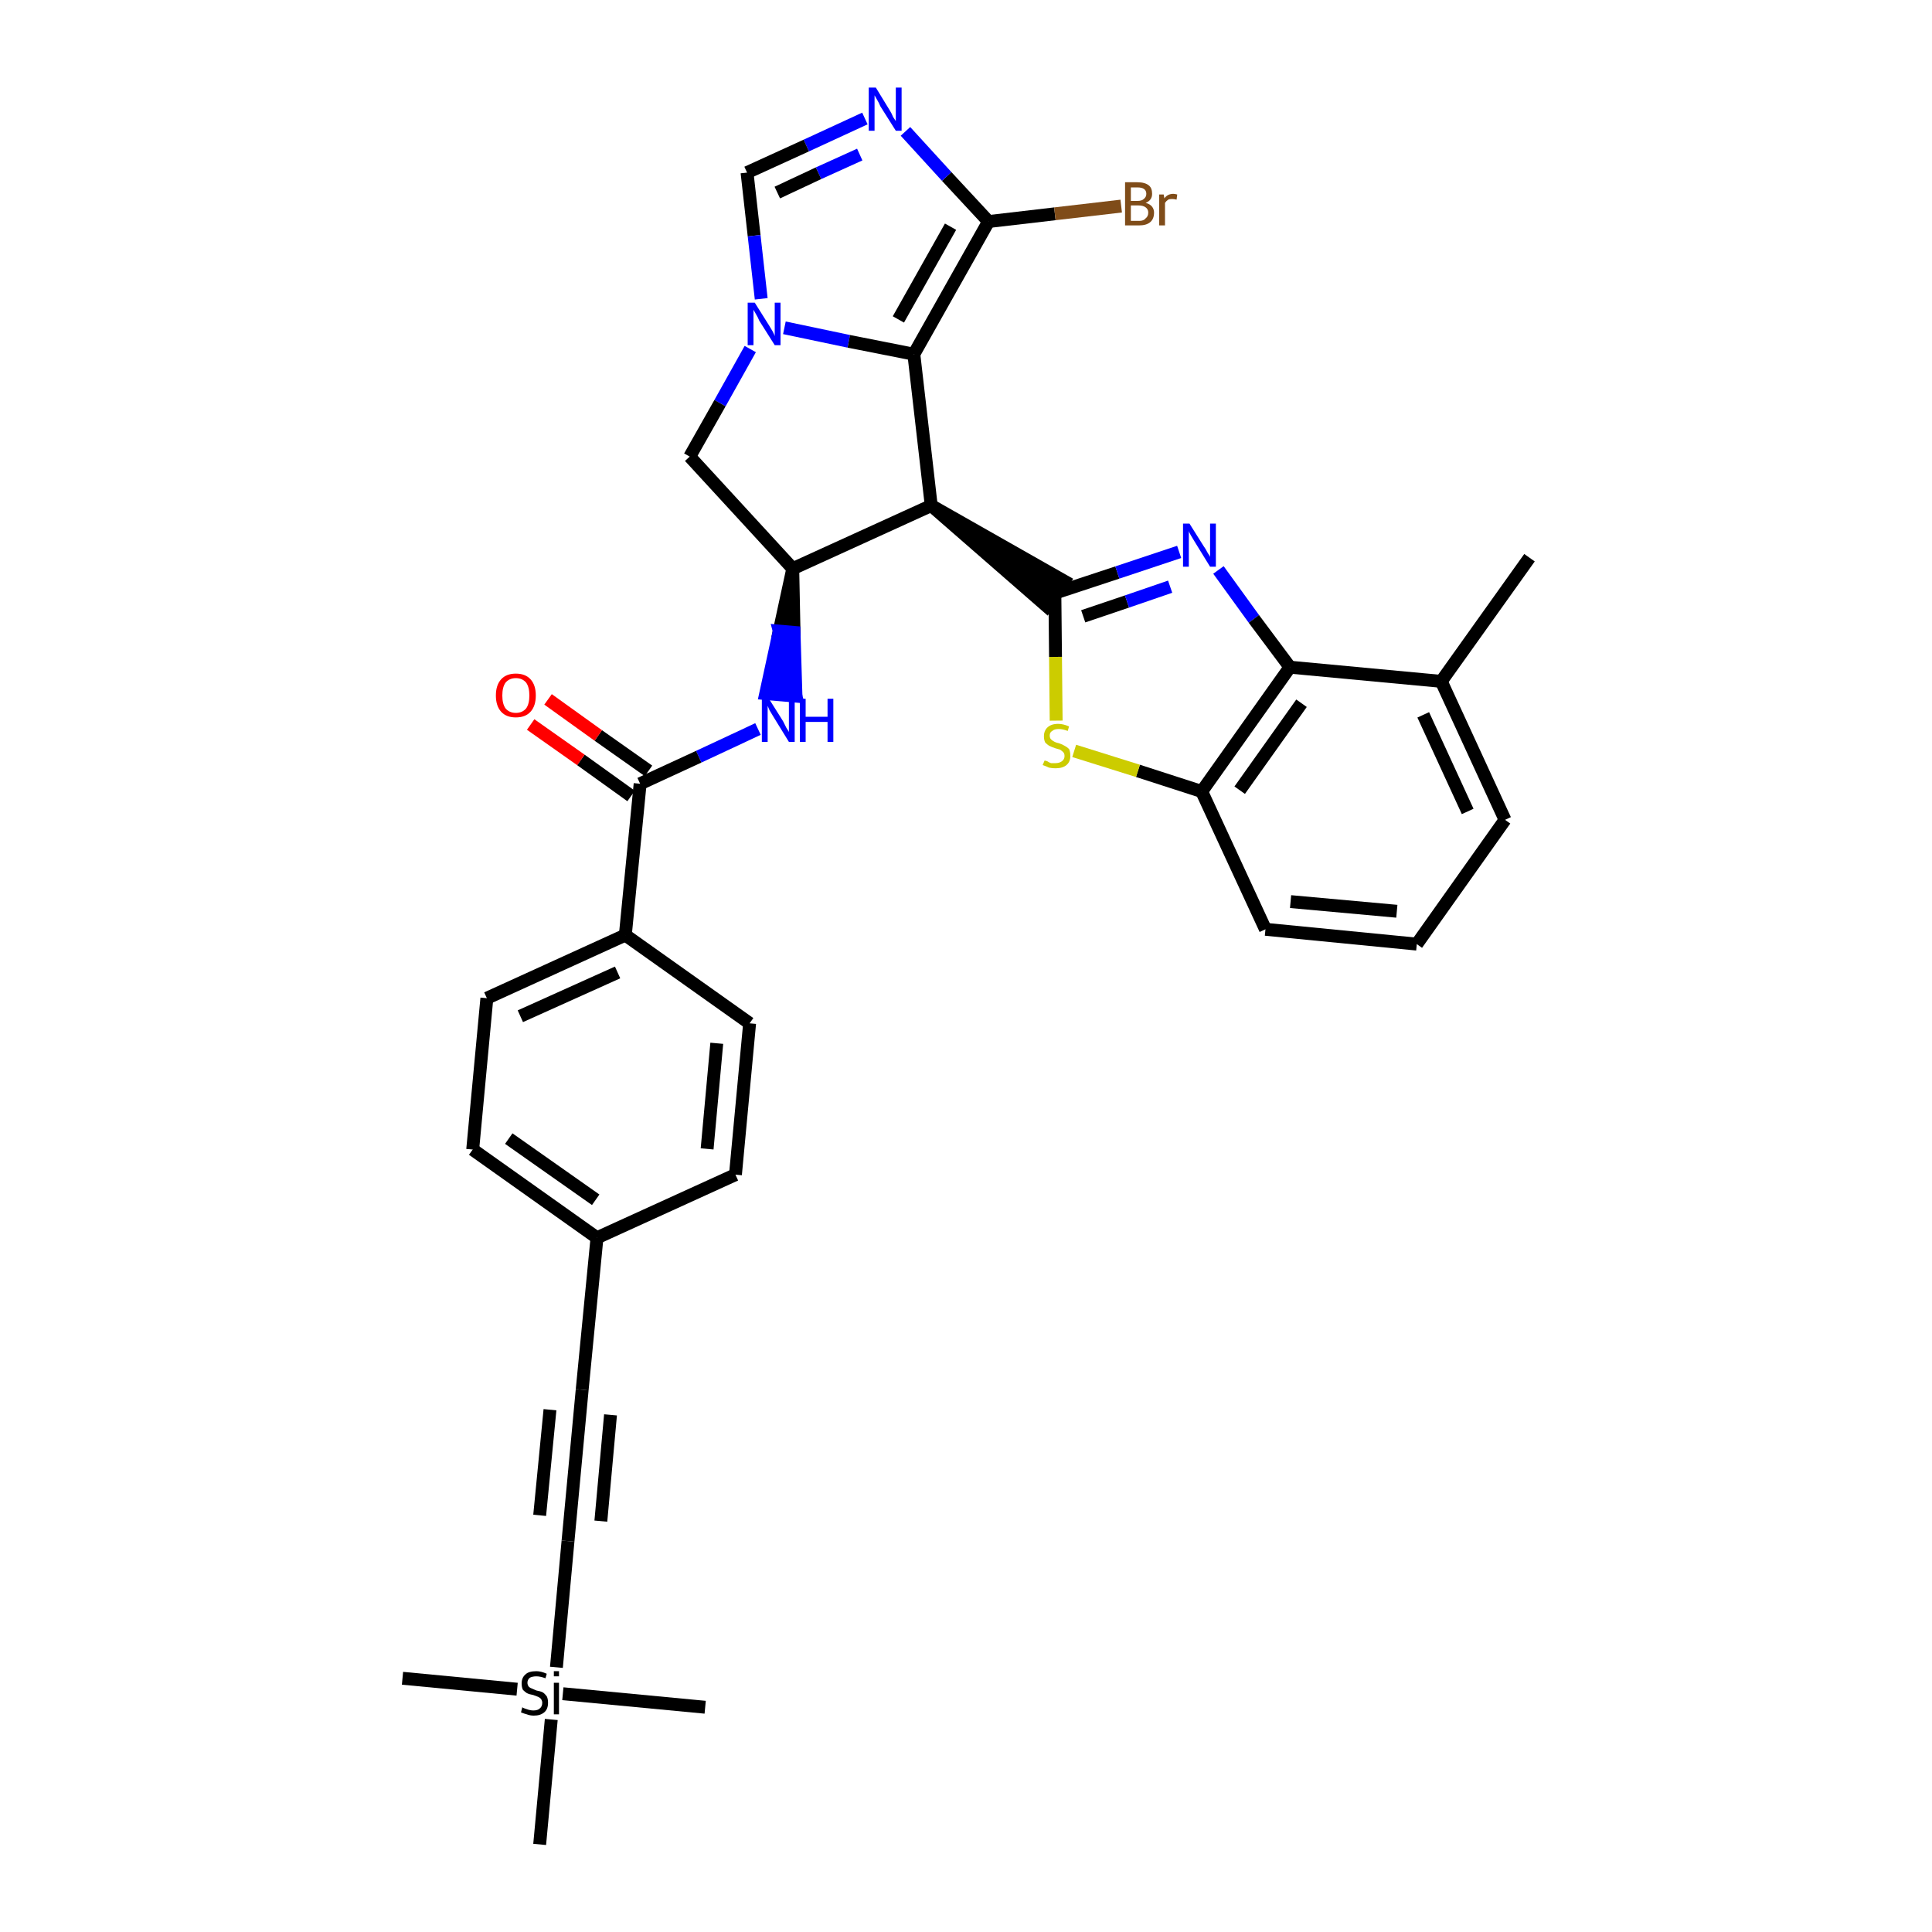 <?xml version='1.0' encoding='iso-8859-1'?>
<svg version='1.1' baseProfile='full'
              xmlns='http://www.w3.org/2000/svg'
                      xmlns:rdkit='http://www.rdkit.org/xml'
                      xmlns:xlink='http://www.w3.org/1999/xlink'
                  xml:space='preserve'
width='300px' height='300px' viewBox='0 0 300 300'>
<!-- END OF HEADER -->
<path class='bond-0 atom-0 atom-1' d='M 237.5,86.6 L 223.8,105.8' style='fill:none;fill-rule:evenodd;stroke:#000000;stroke-width:2.0px;stroke-linecap:butt;stroke-linejoin:miter;stroke-opacity:1' />
<path class='bond-1 atom-1 atom-2' d='M 223.8,105.8 L 233.7,127.3' style='fill:none;fill-rule:evenodd;stroke:#000000;stroke-width:2.0px;stroke-linecap:butt;stroke-linejoin:miter;stroke-opacity:1' />
<path class='bond-1 atom-1 atom-2' d='M 221.0,111.0 L 227.9,126.0' style='fill:none;fill-rule:evenodd;stroke:#000000;stroke-width:2.0px;stroke-linecap:butt;stroke-linejoin:miter;stroke-opacity:1' />
<path class='bond-33 atom-33 atom-1' d='M 200.3,103.6 L 223.8,105.8' style='fill:none;fill-rule:evenodd;stroke:#000000;stroke-width:2.0px;stroke-linecap:butt;stroke-linejoin:miter;stroke-opacity:1' />
<path class='bond-2 atom-2 atom-3' d='M 233.7,127.3 L 220.0,146.6' style='fill:none;fill-rule:evenodd;stroke:#000000;stroke-width:2.0px;stroke-linecap:butt;stroke-linejoin:miter;stroke-opacity:1' />
<path class='bond-3 atom-3 atom-4' d='M 220.0,146.6 L 196.5,144.3' style='fill:none;fill-rule:evenodd;stroke:#000000;stroke-width:2.0px;stroke-linecap:butt;stroke-linejoin:miter;stroke-opacity:1' />
<path class='bond-3 atom-3 atom-4' d='M 216.9,141.5 L 200.4,140.0' style='fill:none;fill-rule:evenodd;stroke:#000000;stroke-width:2.0px;stroke-linecap:butt;stroke-linejoin:miter;stroke-opacity:1' />
<path class='bond-4 atom-4 atom-5' d='M 196.5,144.3 L 186.6,122.9' style='fill:none;fill-rule:evenodd;stroke:#000000;stroke-width:2.0px;stroke-linecap:butt;stroke-linejoin:miter;stroke-opacity:1' />
<path class='bond-5 atom-5 atom-6' d='M 186.6,122.9 L 176.7,119.7' style='fill:none;fill-rule:evenodd;stroke:#000000;stroke-width:2.0px;stroke-linecap:butt;stroke-linejoin:miter;stroke-opacity:1' />
<path class='bond-5 atom-5 atom-6' d='M 176.7,119.7 L 166.8,116.6' style='fill:none;fill-rule:evenodd;stroke:#CCCC00;stroke-width:2.0px;stroke-linecap:butt;stroke-linejoin:miter;stroke-opacity:1' />
<path class='bond-34 atom-33 atom-5' d='M 200.3,103.6 L 186.6,122.9' style='fill:none;fill-rule:evenodd;stroke:#000000;stroke-width:2.0px;stroke-linecap:butt;stroke-linejoin:miter;stroke-opacity:1' />
<path class='bond-34 atom-33 atom-5' d='M 202.1,109.2 L 192.5,122.7' style='fill:none;fill-rule:evenodd;stroke:#000000;stroke-width:2.0px;stroke-linecap:butt;stroke-linejoin:miter;stroke-opacity:1' />
<path class='bond-6 atom-6 atom-7' d='M 164.0,111.9 L 163.9,102.0' style='fill:none;fill-rule:evenodd;stroke:#CCCC00;stroke-width:2.0px;stroke-linecap:butt;stroke-linejoin:miter;stroke-opacity:1' />
<path class='bond-6 atom-6 atom-7' d='M 163.9,102.0 L 163.8,92.1' style='fill:none;fill-rule:evenodd;stroke:#000000;stroke-width:2.0px;stroke-linecap:butt;stroke-linejoin:miter;stroke-opacity:1' />
<path class='bond-7 atom-8 atom-7' d='M 144.6,78.5 L 162.5,94.1 L 165.2,90.2 Z' style='fill:#000000;fill-rule:evenodd;fill-opacity:1;stroke:#000000;stroke-width:2.0px;stroke-linecap:butt;stroke-linejoin:miter;stroke-opacity:1;' />
<path class='bond-31 atom-7 atom-32' d='M 163.8,92.1 L 173.5,88.9' style='fill:none;fill-rule:evenodd;stroke:#000000;stroke-width:2.0px;stroke-linecap:butt;stroke-linejoin:miter;stroke-opacity:1' />
<path class='bond-31 atom-7 atom-32' d='M 173.5,88.9 L 183.1,85.7' style='fill:none;fill-rule:evenodd;stroke:#0000FF;stroke-width:2.0px;stroke-linecap:butt;stroke-linejoin:miter;stroke-opacity:1' />
<path class='bond-31 atom-7 atom-32' d='M 168.2,95.7 L 175.0,93.4' style='fill:none;fill-rule:evenodd;stroke:#000000;stroke-width:2.0px;stroke-linecap:butt;stroke-linejoin:miter;stroke-opacity:1' />
<path class='bond-31 atom-7 atom-32' d='M 175.0,93.4 L 181.7,91.1' style='fill:none;fill-rule:evenodd;stroke:#0000FF;stroke-width:2.0px;stroke-linecap:butt;stroke-linejoin:miter;stroke-opacity:1' />
<path class='bond-8 atom-8 atom-9' d='M 144.6,78.5 L 141.9,55.0' style='fill:none;fill-rule:evenodd;stroke:#000000;stroke-width:2.0px;stroke-linecap:butt;stroke-linejoin:miter;stroke-opacity:1' />
<path class='bond-35 atom-16 atom-8' d='M 123.1,88.3 L 144.6,78.5' style='fill:none;fill-rule:evenodd;stroke:#000000;stroke-width:2.0px;stroke-linecap:butt;stroke-linejoin:miter;stroke-opacity:1' />
<path class='bond-9 atom-9 atom-10' d='M 141.9,55.0 L 153.5,34.4' style='fill:none;fill-rule:evenodd;stroke:#000000;stroke-width:2.0px;stroke-linecap:butt;stroke-linejoin:miter;stroke-opacity:1' />
<path class='bond-9 atom-9 atom-10' d='M 139.5,49.6 L 147.6,35.2' style='fill:none;fill-rule:evenodd;stroke:#000000;stroke-width:2.0px;stroke-linecap:butt;stroke-linejoin:miter;stroke-opacity:1' />
<path class='bond-37 atom-14 atom-9' d='M 121.8,50.9 L 131.8,53.0' style='fill:none;fill-rule:evenodd;stroke:#0000FF;stroke-width:2.0px;stroke-linecap:butt;stroke-linejoin:miter;stroke-opacity:1' />
<path class='bond-37 atom-14 atom-9' d='M 131.8,53.0 L 141.9,55.0' style='fill:none;fill-rule:evenodd;stroke:#000000;stroke-width:2.0px;stroke-linecap:butt;stroke-linejoin:miter;stroke-opacity:1' />
<path class='bond-10 atom-10 atom-11' d='M 153.5,34.4 L 163.8,33.2' style='fill:none;fill-rule:evenodd;stroke:#000000;stroke-width:2.0px;stroke-linecap:butt;stroke-linejoin:miter;stroke-opacity:1' />
<path class='bond-10 atom-10 atom-11' d='M 163.8,33.2 L 174.1,32.0' style='fill:none;fill-rule:evenodd;stroke:#7F4C19;stroke-width:2.0px;stroke-linecap:butt;stroke-linejoin:miter;stroke-opacity:1' />
<path class='bond-11 atom-10 atom-12' d='M 153.5,34.4 L 147.0,27.4' style='fill:none;fill-rule:evenodd;stroke:#000000;stroke-width:2.0px;stroke-linecap:butt;stroke-linejoin:miter;stroke-opacity:1' />
<path class='bond-11 atom-10 atom-12' d='M 147.0,27.4 L 140.6,20.4' style='fill:none;fill-rule:evenodd;stroke:#0000FF;stroke-width:2.0px;stroke-linecap:butt;stroke-linejoin:miter;stroke-opacity:1' />
<path class='bond-12 atom-12 atom-13' d='M 134.3,18.4 L 125.2,22.6' style='fill:none;fill-rule:evenodd;stroke:#0000FF;stroke-width:2.0px;stroke-linecap:butt;stroke-linejoin:miter;stroke-opacity:1' />
<path class='bond-12 atom-12 atom-13' d='M 125.2,22.6 L 116.0,26.8' style='fill:none;fill-rule:evenodd;stroke:#000000;stroke-width:2.0px;stroke-linecap:butt;stroke-linejoin:miter;stroke-opacity:1' />
<path class='bond-12 atom-12 atom-13' d='M 133.5,24.0 L 127.1,26.9' style='fill:none;fill-rule:evenodd;stroke:#0000FF;stroke-width:2.0px;stroke-linecap:butt;stroke-linejoin:miter;stroke-opacity:1' />
<path class='bond-12 atom-12 atom-13' d='M 127.1,26.9 L 120.7,29.9' style='fill:none;fill-rule:evenodd;stroke:#000000;stroke-width:2.0px;stroke-linecap:butt;stroke-linejoin:miter;stroke-opacity:1' />
<path class='bond-13 atom-13 atom-14' d='M 116.0,26.8 L 117.1,36.6' style='fill:none;fill-rule:evenodd;stroke:#000000;stroke-width:2.0px;stroke-linecap:butt;stroke-linejoin:miter;stroke-opacity:1' />
<path class='bond-13 atom-13 atom-14' d='M 117.1,36.6 L 118.2,46.4' style='fill:none;fill-rule:evenodd;stroke:#0000FF;stroke-width:2.0px;stroke-linecap:butt;stroke-linejoin:miter;stroke-opacity:1' />
<path class='bond-14 atom-14 atom-15' d='M 116.5,54.2 L 111.8,62.6' style='fill:none;fill-rule:evenodd;stroke:#0000FF;stroke-width:2.0px;stroke-linecap:butt;stroke-linejoin:miter;stroke-opacity:1' />
<path class='bond-14 atom-14 atom-15' d='M 111.8,62.6 L 107.1,70.9' style='fill:none;fill-rule:evenodd;stroke:#000000;stroke-width:2.0px;stroke-linecap:butt;stroke-linejoin:miter;stroke-opacity:1' />
<path class='bond-15 atom-15 atom-16' d='M 107.1,70.9 L 123.1,88.3' style='fill:none;fill-rule:evenodd;stroke:#000000;stroke-width:2.0px;stroke-linecap:butt;stroke-linejoin:miter;stroke-opacity:1' />
<path class='bond-16 atom-16 atom-17' d='M 123.1,88.3 L 121.0,98.0 L 123.3,98.2 Z' style='fill:#000000;fill-rule:evenodd;fill-opacity:1;stroke:#000000;stroke-width:2.0px;stroke-linecap:butt;stroke-linejoin:miter;stroke-opacity:1;' />
<path class='bond-16 atom-16 atom-17' d='M 121.0,98.0 L 123.6,108.1 L 118.9,107.7 Z' style='fill:#0000FF;fill-rule:evenodd;fill-opacity:1;stroke:#0000FF;stroke-width:2.0px;stroke-linecap:butt;stroke-linejoin:miter;stroke-opacity:1;' />
<path class='bond-16 atom-16 atom-17' d='M 121.0,98.0 L 123.3,98.2 L 123.6,108.1 Z' style='fill:#0000FF;fill-rule:evenodd;fill-opacity:1;stroke:#0000FF;stroke-width:2.0px;stroke-linecap:butt;stroke-linejoin:miter;stroke-opacity:1;' />
<path class='bond-17 atom-17 atom-18' d='M 117.7,113.2 L 108.5,117.5' style='fill:none;fill-rule:evenodd;stroke:#0000FF;stroke-width:2.0px;stroke-linecap:butt;stroke-linejoin:miter;stroke-opacity:1' />
<path class='bond-17 atom-17 atom-18' d='M 108.5,117.5 L 99.4,121.7' style='fill:none;fill-rule:evenodd;stroke:#000000;stroke-width:2.0px;stroke-linecap:butt;stroke-linejoin:miter;stroke-opacity:1' />
<path class='bond-18 atom-18 atom-19' d='M 100.7,119.7 L 92.9,114.2' style='fill:none;fill-rule:evenodd;stroke:#000000;stroke-width:2.0px;stroke-linecap:butt;stroke-linejoin:miter;stroke-opacity:1' />
<path class='bond-18 atom-18 atom-19' d='M 92.9,114.2 L 85.1,108.6' style='fill:none;fill-rule:evenodd;stroke:#FF0000;stroke-width:2.0px;stroke-linecap:butt;stroke-linejoin:miter;stroke-opacity:1' />
<path class='bond-18 atom-18 atom-19' d='M 98.0,123.6 L 90.2,118.0' style='fill:none;fill-rule:evenodd;stroke:#000000;stroke-width:2.0px;stroke-linecap:butt;stroke-linejoin:miter;stroke-opacity:1' />
<path class='bond-18 atom-18 atom-19' d='M 90.2,118.0 L 82.4,112.5' style='fill:none;fill-rule:evenodd;stroke:#FF0000;stroke-width:2.0px;stroke-linecap:butt;stroke-linejoin:miter;stroke-opacity:1' />
<path class='bond-19 atom-18 atom-20' d='M 99.4,121.7 L 97.1,145.2' style='fill:none;fill-rule:evenodd;stroke:#000000;stroke-width:2.0px;stroke-linecap:butt;stroke-linejoin:miter;stroke-opacity:1' />
<path class='bond-20 atom-20 atom-21' d='M 97.1,145.2 L 75.6,155.0' style='fill:none;fill-rule:evenodd;stroke:#000000;stroke-width:2.0px;stroke-linecap:butt;stroke-linejoin:miter;stroke-opacity:1' />
<path class='bond-20 atom-20 atom-21' d='M 95.9,151.0 L 80.8,157.8' style='fill:none;fill-rule:evenodd;stroke:#000000;stroke-width:2.0px;stroke-linecap:butt;stroke-linejoin:miter;stroke-opacity:1' />
<path class='bond-36 atom-31 atom-20' d='M 116.4,158.9 L 97.1,145.2' style='fill:none;fill-rule:evenodd;stroke:#000000;stroke-width:2.0px;stroke-linecap:butt;stroke-linejoin:miter;stroke-opacity:1' />
<path class='bond-21 atom-21 atom-22' d='M 75.6,155.0 L 73.4,178.5' style='fill:none;fill-rule:evenodd;stroke:#000000;stroke-width:2.0px;stroke-linecap:butt;stroke-linejoin:miter;stroke-opacity:1' />
<path class='bond-22 atom-22 atom-23' d='M 73.4,178.5 L 92.7,192.2' style='fill:none;fill-rule:evenodd;stroke:#000000;stroke-width:2.0px;stroke-linecap:butt;stroke-linejoin:miter;stroke-opacity:1' />
<path class='bond-22 atom-22 atom-23' d='M 79.0,176.8 L 92.5,186.3' style='fill:none;fill-rule:evenodd;stroke:#000000;stroke-width:2.0px;stroke-linecap:butt;stroke-linejoin:miter;stroke-opacity:1' />
<path class='bond-23 atom-23 atom-24' d='M 92.7,192.2 L 90.4,215.8' style='fill:none;fill-rule:evenodd;stroke:#000000;stroke-width:2.0px;stroke-linecap:butt;stroke-linejoin:miter;stroke-opacity:1' />
<path class='bond-29 atom-23 atom-30' d='M 92.7,192.2 L 114.2,182.4' style='fill:none;fill-rule:evenodd;stroke:#000000;stroke-width:2.0px;stroke-linecap:butt;stroke-linejoin:miter;stroke-opacity:1' />
<path class='bond-24 atom-24 atom-25' d='M 90.4,215.8 L 88.2,239.3' style='fill:none;fill-rule:evenodd;stroke:#000000;stroke-width:2.0px;stroke-linecap:butt;stroke-linejoin:miter;stroke-opacity:1' />
<path class='bond-24 atom-24 atom-25' d='M 85.4,218.9 L 83.8,235.3' style='fill:none;fill-rule:evenodd;stroke:#000000;stroke-width:2.0px;stroke-linecap:butt;stroke-linejoin:miter;stroke-opacity:1' />
<path class='bond-24 atom-24 atom-25' d='M 94.8,219.7 L 93.3,236.2' style='fill:none;fill-rule:evenodd;stroke:#000000;stroke-width:2.0px;stroke-linecap:butt;stroke-linejoin:miter;stroke-opacity:1' />
<path class='bond-25 atom-25 atom-26' d='M 88.2,239.3 L 86.4,258.9' style='fill:none;fill-rule:evenodd;stroke:#000000;stroke-width:2.0px;stroke-linecap:butt;stroke-linejoin:miter;stroke-opacity:1' />
<path class='bond-26 atom-26 atom-27' d='M 80.3,262.3 L 62.5,260.6' style='fill:none;fill-rule:evenodd;stroke:#000000;stroke-width:2.0px;stroke-linecap:butt;stroke-linejoin:miter;stroke-opacity:1' />
<path class='bond-27 atom-26 atom-28' d='M 87.4,263.0 L 109.5,265.1' style='fill:none;fill-rule:evenodd;stroke:#000000;stroke-width:2.0px;stroke-linecap:butt;stroke-linejoin:miter;stroke-opacity:1' />
<path class='bond-28 atom-26 atom-29' d='M 85.6,267.0 L 83.8,286.4' style='fill:none;fill-rule:evenodd;stroke:#000000;stroke-width:2.0px;stroke-linecap:butt;stroke-linejoin:miter;stroke-opacity:1' />
<path class='bond-30 atom-30 atom-31' d='M 114.2,182.4 L 116.4,158.9' style='fill:none;fill-rule:evenodd;stroke:#000000;stroke-width:2.0px;stroke-linecap:butt;stroke-linejoin:miter;stroke-opacity:1' />
<path class='bond-30 atom-30 atom-31' d='M 109.8,178.4 L 111.3,162.0' style='fill:none;fill-rule:evenodd;stroke:#000000;stroke-width:2.0px;stroke-linecap:butt;stroke-linejoin:miter;stroke-opacity:1' />
<path class='bond-32 atom-32 atom-33' d='M 189.2,88.5 L 194.7,96.1' style='fill:none;fill-rule:evenodd;stroke:#0000FF;stroke-width:2.0px;stroke-linecap:butt;stroke-linejoin:miter;stroke-opacity:1' />
<path class='bond-32 atom-32 atom-33' d='M 194.7,96.1 L 200.3,103.6' style='fill:none;fill-rule:evenodd;stroke:#000000;stroke-width:2.0px;stroke-linecap:butt;stroke-linejoin:miter;stroke-opacity:1' />
<path  class='atom-6' d='M 162.2 118.1
Q 162.3 118.1, 162.6 118.2
Q 162.9 118.4, 163.2 118.5
Q 163.6 118.5, 163.9 118.5
Q 164.5 118.5, 164.9 118.2
Q 165.3 117.9, 165.3 117.4
Q 165.3 117.0, 165.1 116.8
Q 164.9 116.6, 164.6 116.4
Q 164.3 116.3, 163.9 116.2
Q 163.3 116.0, 162.9 115.8
Q 162.6 115.6, 162.3 115.3
Q 162.1 114.9, 162.1 114.3
Q 162.1 113.5, 162.6 113.0
Q 163.2 112.4, 164.3 112.4
Q 165.1 112.4, 166.0 112.8
L 165.8 113.5
Q 165.0 113.2, 164.4 113.2
Q 163.7 113.2, 163.4 113.5
Q 163.0 113.7, 163.0 114.2
Q 163.0 114.6, 163.2 114.8
Q 163.4 115.0, 163.6 115.1
Q 163.9 115.3, 164.4 115.4
Q 165.0 115.6, 165.3 115.8
Q 165.7 116.0, 166.0 116.3
Q 166.2 116.7, 166.2 117.4
Q 166.2 118.3, 165.6 118.8
Q 165.0 119.3, 163.9 119.3
Q 163.4 119.3, 162.9 119.2
Q 162.5 119.0, 161.9 118.8
L 162.2 118.1
' fill='#CCCC00'/>
<path  class='atom-11' d='M 177.9 31.5
Q 178.6 31.7, 178.9 32.1
Q 179.2 32.5, 179.2 33.0
Q 179.2 34.0, 178.6 34.5
Q 178.0 35.0, 176.9 35.0
L 174.7 35.0
L 174.7 28.3
L 176.6 28.3
Q 177.8 28.3, 178.4 28.8
Q 178.9 29.2, 178.9 30.1
Q 178.9 31.1, 177.9 31.5
M 175.6 29.1
L 175.6 31.2
L 176.6 31.2
Q 177.3 31.2, 177.6 30.9
Q 178.0 30.6, 178.0 30.1
Q 178.0 29.1, 176.6 29.1
L 175.6 29.1
M 176.9 34.3
Q 177.6 34.3, 177.9 33.9
Q 178.3 33.6, 178.3 33.0
Q 178.3 32.5, 177.9 32.2
Q 177.5 31.9, 176.8 31.9
L 175.6 31.9
L 175.6 34.3
L 176.9 34.3
' fill='#7F4C19'/>
<path  class='atom-11' d='M 180.7 30.2
L 180.8 30.8
Q 181.3 30.1, 182.2 30.1
Q 182.4 30.1, 182.8 30.2
L 182.7 31.0
Q 182.3 30.9, 182.0 30.9
Q 181.6 30.9, 181.4 31.0
Q 181.1 31.2, 180.9 31.5
L 180.9 35.0
L 180.0 35.0
L 180.0 30.2
L 180.7 30.2
' fill='#7F4C19'/>
<path  class='atom-12' d='M 136.0 13.6
L 138.2 17.2
Q 138.4 17.5, 138.7 18.2
Q 139.1 18.8, 139.1 18.8
L 139.1 13.6
L 140.0 13.6
L 140.0 20.3
L 139.1 20.3
L 136.7 16.5
Q 136.5 16.0, 136.2 15.5
Q 135.9 15.0, 135.8 14.8
L 135.8 20.3
L 134.9 20.3
L 134.9 13.6
L 136.0 13.6
' fill='#0000FF'/>
<path  class='atom-14' d='M 117.2 47.0
L 119.4 50.5
Q 119.6 50.8, 120.0 51.5
Q 120.3 52.1, 120.3 52.2
L 120.3 47.0
L 121.2 47.0
L 121.2 53.6
L 120.3 53.6
L 117.9 49.8
Q 117.7 49.3, 117.4 48.8
Q 117.1 48.3, 117.0 48.1
L 117.0 53.6
L 116.1 53.6
L 116.1 47.0
L 117.2 47.0
' fill='#0000FF'/>
<path  class='atom-17' d='M 119.4 108.5
L 121.6 112.0
Q 121.8 112.4, 122.1 113.0
Q 122.5 113.6, 122.5 113.7
L 122.5 108.5
L 123.4 108.5
L 123.4 115.2
L 122.5 115.2
L 120.1 111.3
Q 119.8 110.8, 119.5 110.3
Q 119.3 109.8, 119.2 109.6
L 119.2 115.2
L 118.3 115.2
L 118.3 108.5
L 119.4 108.5
' fill='#0000FF'/>
<path  class='atom-17' d='M 124.2 108.5
L 125.1 108.5
L 125.1 111.3
L 128.5 111.3
L 128.5 108.5
L 129.4 108.5
L 129.4 115.2
L 128.5 115.2
L 128.5 112.1
L 125.1 112.1
L 125.1 115.2
L 124.2 115.2
L 124.2 108.5
' fill='#0000FF'/>
<path  class='atom-19' d='M 77.0 108.0
Q 77.0 106.4, 77.8 105.5
Q 78.6 104.6, 80.1 104.6
Q 81.6 104.6, 82.4 105.5
Q 83.2 106.4, 83.2 108.0
Q 83.2 109.6, 82.4 110.5
Q 81.6 111.4, 80.1 111.4
Q 78.6 111.4, 77.8 110.5
Q 77.0 109.6, 77.0 108.0
M 80.1 110.7
Q 81.1 110.7, 81.7 110.0
Q 82.2 109.3, 82.2 108.0
Q 82.2 106.7, 81.7 106.0
Q 81.1 105.3, 80.1 105.3
Q 79.1 105.3, 78.5 106.0
Q 78.0 106.7, 78.0 108.0
Q 78.0 109.3, 78.5 110.0
Q 79.1 110.7, 80.1 110.7
' fill='#FF0000'/>
<path  class='atom-26' d='M 81.1 265.1
Q 81.2 265.2, 81.5 265.3
Q 81.8 265.4, 82.1 265.5
Q 82.5 265.6, 82.8 265.6
Q 83.5 265.6, 83.8 265.3
Q 84.2 265.0, 84.2 264.4
Q 84.2 264.1, 84.0 263.8
Q 83.8 263.6, 83.6 263.5
Q 83.3 263.4, 82.8 263.2
Q 82.2 263.1, 81.8 262.9
Q 81.5 262.7, 81.2 262.4
Q 81.0 262.0, 81.0 261.4
Q 81.0 260.5, 81.6 260.0
Q 82.1 259.5, 83.3 259.5
Q 84.0 259.5, 84.9 259.9
L 84.7 260.6
Q 83.9 260.3, 83.3 260.3
Q 82.7 260.3, 82.3 260.5
Q 81.9 260.8, 81.9 261.3
Q 81.9 261.6, 82.1 261.9
Q 82.3 262.1, 82.6 262.2
Q 82.8 262.3, 83.3 262.5
Q 83.9 262.6, 84.3 262.8
Q 84.6 263.0, 84.9 263.4
Q 85.1 263.8, 85.1 264.4
Q 85.1 265.4, 84.5 265.9
Q 83.9 266.4, 82.9 266.4
Q 82.3 266.4, 81.8 266.2
Q 81.4 266.1, 80.9 265.9
L 81.1 265.1
' fill='#000000'/>
<path  class='atom-26' d='M 86.0 259.5
L 86.8 259.5
L 86.8 260.3
L 86.0 260.3
L 86.0 259.5
M 86.0 261.3
L 86.8 261.3
L 86.8 266.2
L 86.0 266.2
L 86.0 261.3
' fill='#000000'/>
<path  class='atom-32' d='M 184.7 81.3
L 186.9 84.8
Q 187.2 85.2, 187.5 85.8
Q 187.9 86.4, 187.9 86.5
L 187.9 81.3
L 188.8 81.3
L 188.8 88.0
L 187.9 88.0
L 185.5 84.1
Q 185.2 83.6, 184.9 83.1
Q 184.6 82.6, 184.6 82.4
L 184.6 88.0
L 183.7 88.0
L 183.7 81.3
L 184.7 81.3
' fill='#0000FF'/>
</svg>

